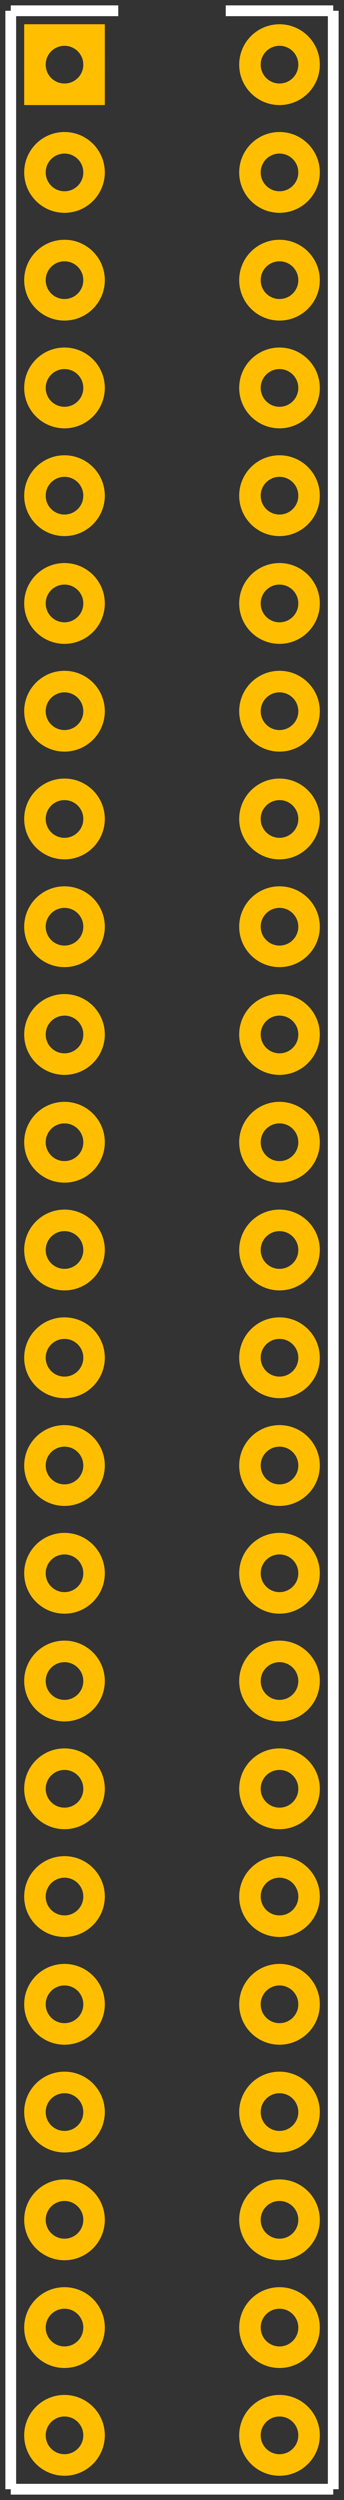 <?xml version='1.0' encoding='UTF-8'?>
<svg version="1.2" xmlns="http://www.w3.org/2000/svg" width="0.32in" height="2.32in" viewBox="0 0 320.0 2320" baseProfile="tiny" >
 <rect x="0" y="0" width="320.0" height="2320" fill="#333333" stroke="none"/>
 <desc>Fritzing footprint SVG</desc>
 <g id="silkscreen" >
  <line stroke="white" y1="10" x1="10" y2="2310" stroke-width="10" x2="10" />
  <line stroke="white" y1="2310" x1="10" y2="2310" stroke-width="10" x2="310.0" />
  <line stroke="white" y1="2310" x1="310.0" y2="10" stroke-width="10" x2="310.0" />
  <line stroke="white" y1="10" x1="10" y2="10" stroke-width="10" x2="110.0" />
  <line stroke="white" y1="10" x1="210.0" y2="10" stroke-width="10" x2="310.0" />
 </g>
 <g id="copper0" >
  <rect width="55" x="32.5" y="32.5" fill="none" height="55" stroke="rgb(255, 191, 0)" stroke-width="20" />
   <circle fill="none" cx="60" cy="60" stroke="rgb(255, 191, 0)" r="27.5" id="connector0pin" stroke-width="20" />
   <circle fill="none" cx="260.0" cy="60" stroke="rgb(255, 191, 0)" r="27.5" id="connector45pin" stroke-width="20" />
   <circle fill="none" cx="60" cy="160" stroke="rgb(255, 191, 0)" r="27.5" id="connector1pin" stroke-width="20" />
   <circle fill="none" cx="260.0" cy="160" stroke="rgb(255, 191, 0)" r="27.5" id="connector44pin" stroke-width="20" />
   <circle fill="none" cx="60" cy="260" stroke="rgb(255, 191, 0)" r="27.5" id="connector2pin" stroke-width="20" />
   <circle fill="none" cx="260.0" cy="260" stroke="rgb(255, 191, 0)" r="27.5" id="connector43pin" stroke-width="20" />
   <circle fill="none" cx="60" cy="360" stroke="rgb(255, 191, 0)" r="27.5" id="connector3pin" stroke-width="20" />
   <circle fill="none" cx="260.0" cy="360" stroke="rgb(255, 191, 0)" r="27.5" id="connector42pin" stroke-width="20" />
   <circle fill="none" cx="60" cy="460" stroke="rgb(255, 191, 0)" r="27.5" id="connector4pin" stroke-width="20" />
   <circle fill="none" cx="260.0" cy="460" stroke="rgb(255, 191, 0)" r="27.5" id="connector41pin" stroke-width="20" />
   <circle fill="none" cx="60" cy="560" stroke="rgb(255, 191, 0)" r="27.5" id="connector5pin" stroke-width="20" />
   <circle fill="none" cx="260.0" cy="560" stroke="rgb(255, 191, 0)" r="27.5" id="connector40pin" stroke-width="20" />
   <circle fill="none" cx="60" cy="660" stroke="rgb(255, 191, 0)" r="27.5" id="connector6pin" stroke-width="20" />
   <circle fill="none" cx="260.0" cy="660" stroke="rgb(255, 191, 0)" r="27.5" id="connector39pin" stroke-width="20" />
   <circle fill="none" cx="60" cy="760" stroke="rgb(255, 191, 0)" r="27.5" id="connector7pin" stroke-width="20" />
   <circle fill="none" cx="260.0" cy="760" stroke="rgb(255, 191, 0)" r="27.5" id="connector38pin" stroke-width="20" />
   <circle fill="none" cx="60" cy="860" stroke="rgb(255, 191, 0)" r="27.5" id="connector8pin" stroke-width="20" />
   <circle fill="none" cx="260.0" cy="860" stroke="rgb(255, 191, 0)" r="27.5" id="connector37pin" stroke-width="20" />
   <circle fill="none" cx="60" cy="960" stroke="rgb(255, 191, 0)" r="27.5" id="connector9pin" stroke-width="20" />
   <circle fill="none" cx="260.0" cy="960" stroke="rgb(255, 191, 0)" r="27.5" id="connector36pin" stroke-width="20" />
   <circle fill="none" cx="60" cy="1060" stroke="rgb(255, 191, 0)" r="27.5" id="connector10pin" stroke-width="20" />
   <circle fill="none" cx="260.0" cy="1060" stroke="rgb(255, 191, 0)" r="27.5" id="connector35pin" stroke-width="20" />
   <circle fill="none" cx="60" cy="1160" stroke="rgb(255, 191, 0)" r="27.5" id="connector11pin" stroke-width="20" />
   <circle fill="none" cx="260.0" cy="1160" stroke="rgb(255, 191, 0)" r="27.5" id="connector34pin" stroke-width="20" />
   <circle fill="none" cx="60" cy="1260" stroke="rgb(255, 191, 0)" r="27.5" id="connector12pin" stroke-width="20" />
   <circle fill="none" cx="260.0" cy="1260" stroke="rgb(255, 191, 0)" r="27.5" id="connector33pin" stroke-width="20" />
   <circle fill="none" cx="60" cy="1360" stroke="rgb(255, 191, 0)" r="27.5" id="connector13pin" stroke-width="20" />
   <circle fill="none" cx="260.0" cy="1360" stroke="rgb(255, 191, 0)" r="27.5" id="connector32pin" stroke-width="20" />
   <circle fill="none" cx="60" cy="1460" stroke="rgb(255, 191, 0)" r="27.5" id="connector14pin" stroke-width="20" />
   <circle fill="none" cx="260.0" cy="1460" stroke="rgb(255, 191, 0)" r="27.5" id="connector31pin" stroke-width="20" />
   <circle fill="none" cx="60" cy="1560" stroke="rgb(255, 191, 0)" r="27.5" id="connector15pin" stroke-width="20" />
   <circle fill="none" cx="260.0" cy="1560" stroke="rgb(255, 191, 0)" r="27.5" id="connector30pin" stroke-width="20" />
   <circle fill="none" cx="60" cy="1660" stroke="rgb(255, 191, 0)" r="27.5" id="connector16pin" stroke-width="20" />
   <circle fill="none" cx="260.0" cy="1660" stroke="rgb(255, 191, 0)" r="27.5" id="connector29pin" stroke-width="20" />
   <circle fill="none" cx="60" cy="1760" stroke="rgb(255, 191, 0)" r="27.5" id="connector17pin" stroke-width="20" />
   <circle fill="none" cx="260.0" cy="1760" stroke="rgb(255, 191, 0)" r="27.5" id="connector28pin" stroke-width="20" />
   <circle fill="none" cx="60" cy="1860" stroke="rgb(255, 191, 0)" r="27.5" id="connector18pin" stroke-width="20" />
   <circle fill="none" cx="260.0" cy="1860" stroke="rgb(255, 191, 0)" r="27.5" id="connector27pin" stroke-width="20" />
   <circle fill="none" cx="60" cy="1960" stroke="rgb(255, 191, 0)" r="27.5" id="connector19pin" stroke-width="20" />
   <circle fill="none" cx="260.0" cy="1960" stroke="rgb(255, 191, 0)" r="27.5" id="connector26pin" stroke-width="20" />
   <circle fill="none" cx="60" cy="2060" stroke="rgb(255, 191, 0)" r="27.5" id="connector20pin" stroke-width="20" />
   <circle fill="none" cx="260.0" cy="2060" stroke="rgb(255, 191, 0)" r="27.5" id="connector25pin" stroke-width="20" />
   <circle fill="none" cx="60" cy="2160" stroke="rgb(255, 191, 0)" r="27.5" id="connector21pin" stroke-width="20" />
   <circle fill="none" cx="260.0" cy="2160" stroke="rgb(255, 191, 0)" r="27.5" id="connector24pin" stroke-width="20" />
   <circle fill="none" cx="60" cy="2260" stroke="rgb(255, 191, 0)" r="27.5" id="connector22pin" stroke-width="20" />
   <circle fill="none" cx="260.0" cy="2260" stroke="rgb(255, 191, 0)" r="27.5" id="connector23pin" stroke-width="20" />
 </g>
 <g id="keepout" />
 <g id="soldermask" />
 <g id="outline" />
</svg>
